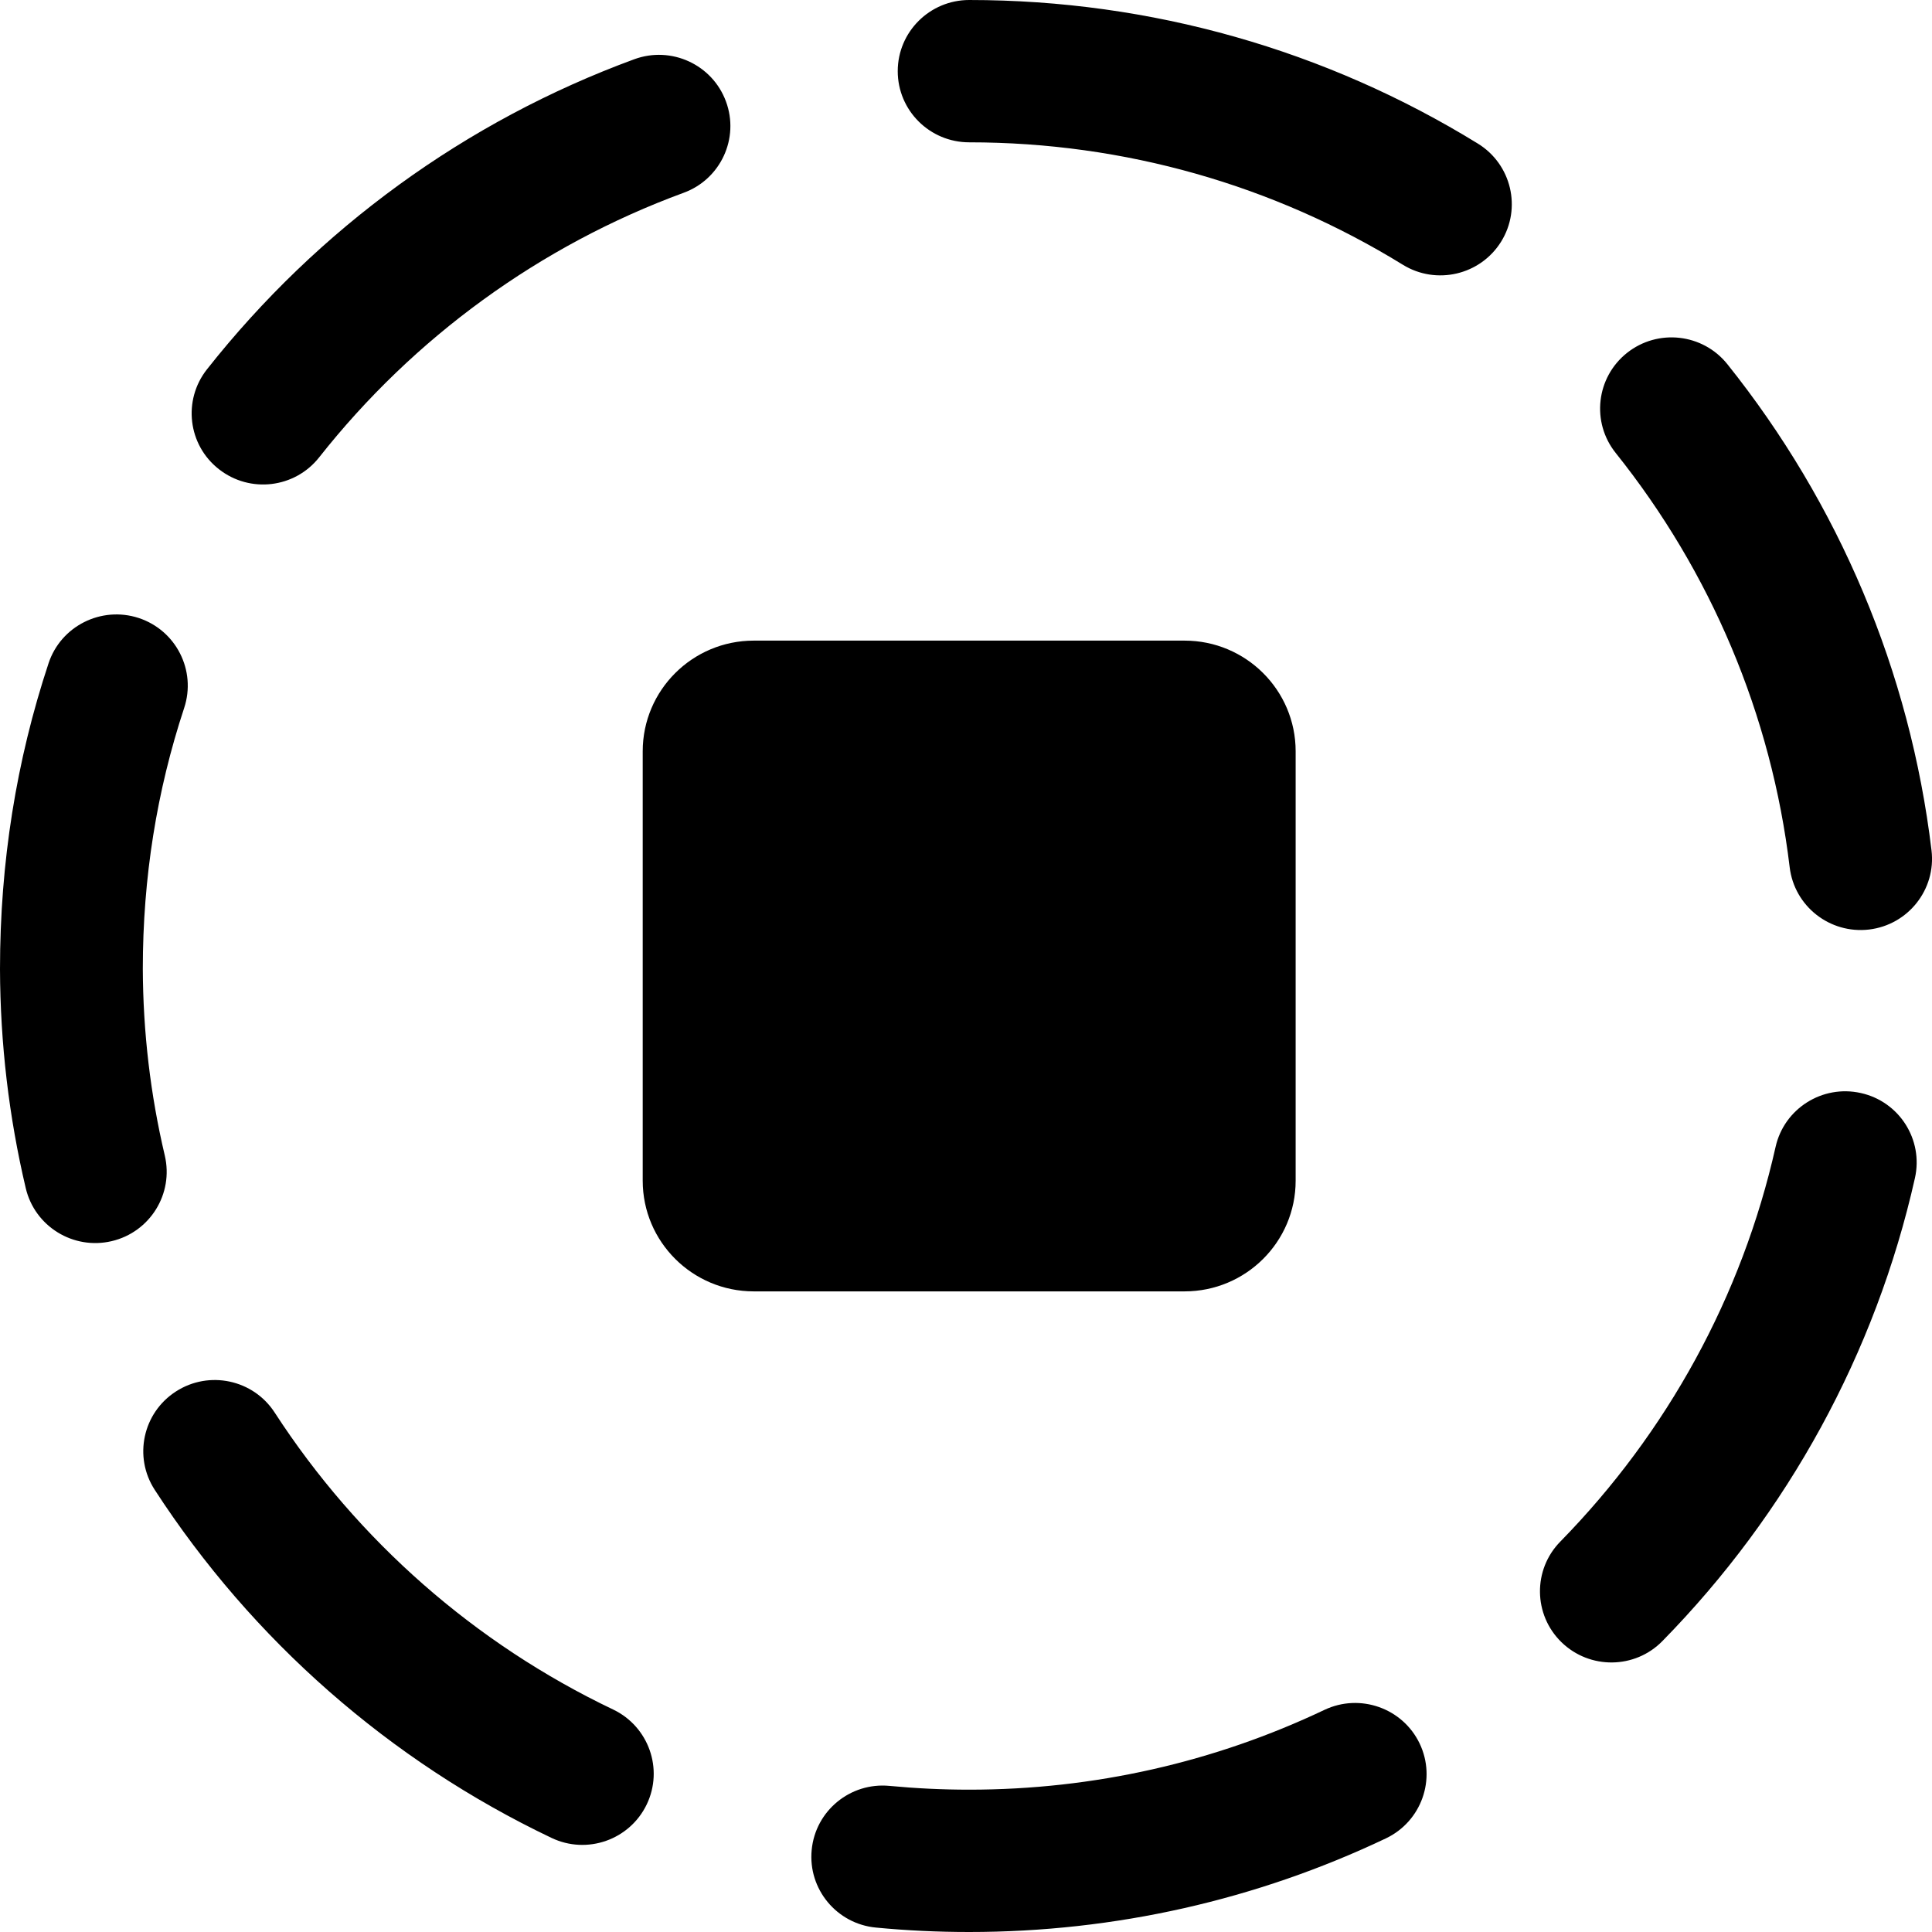 <svg xmlns="http://www.w3.org/2000/svg" width="24" height="24" viewBox="0 0 24 24">
  <path fill="currentColor" fill-rule="evenodd" d="M17.635 21.658C17.846 22.099 17.658 22.627 17.216 22.837 15.613 23.599 13.854 24 12.04 24 11.651 24 11.265 23.982 10.881 23.945 10.394 23.899 10.036 23.467 10.083 22.981 10.129 22.495 10.562 22.138 11.05 22.185 11.377 22.216 11.707 22.232 12.04 22.232 13.588 22.232 15.086 21.89 16.452 21.241 16.894 21.031 17.424 21.218 17.635 21.658zM3.412 17.547C4.444 19.138 5.902 20.419 7.616 21.236 8.058 21.447 8.245 21.975 8.034 22.415 7.822 22.856 7.293 23.042 6.851 22.831 4.84 21.873 3.132 20.372 1.922 18.507 1.656 18.097 1.774 17.55 2.186 17.285 2.597 17.02 3.146 17.137 3.412 17.547zM23.116 13.578C23.594 13.684 23.895 14.157 23.788 14.634 23.299 16.811 22.208 18.798 20.652 20.385 20.31 20.735 19.748 20.741 19.397 20.4 19.047 20.059 19.04 19.499 19.383 19.15 20.71 17.795 21.64 16.102 22.057 14.247 22.164 13.771 22.638 13.471 23.116 13.578zM1.723 7.677C2.188 7.83 2.441 8.33 2.288 8.794 1.948 9.823 1.774 10.902 1.774 12.035 1.777 12.824 1.869 13.6 2.047 14.354 2.159 14.83 1.864 15.306 1.387 15.418.91 15.53.432 15.235.32 14.76.111 13.875.003 12.964-1.62879107e-8 12.038-0 10.714.203 9.448.603 8.24.756 7.777 1.258 7.525 1.723 7.677zM21.458 4.524C22.844 6.257 23.727 8.339 23.994 10.564 24.052 11.049 23.704 11.489 23.218 11.547 22.731 11.604 22.29 11.258 22.232 10.773 22.005 8.878 21.252 7.104 20.071 5.627 19.765 5.245 19.828 4.689 20.211 4.384 20.594 4.08 21.152 4.142 21.458 4.524zM9.018 1.26C9.188 1.718 8.952 2.227 8.492 2.395 6.708 3.05 5.14 4.192 3.965 5.681 3.662 6.065 3.105 6.131 2.72 5.829 2.334 5.528 2.268 4.972 2.571 4.588 3.948 2.843 5.786 1.504 7.879.736 8.339.567 8.849.802 9.018 1.26zM12.04 0C14.302 0 16.475.624 18.359 1.784 18.776 2.041 18.905 2.586 18.648 3.001 18.39 3.417 17.843 3.545 17.427 3.289 15.821 2.3 13.97 1.768 12.04 1.768 11.55 1.768 11.152 1.373 11.152.884 11.152.396 11.55 0 12.04 0zM14.715 7.958C15.477 7.958 16.095 8.574 16.095 9.333L16.095 14.667C16.095 15.426 15.477 16.042 14.715 16.042L9.364 16.042C8.602 16.042 7.984 15.426 7.984 14.667L7.984 9.333C7.984 8.574 8.602 7.958 9.364 7.958L14.715 7.958z"/>
</svg>
